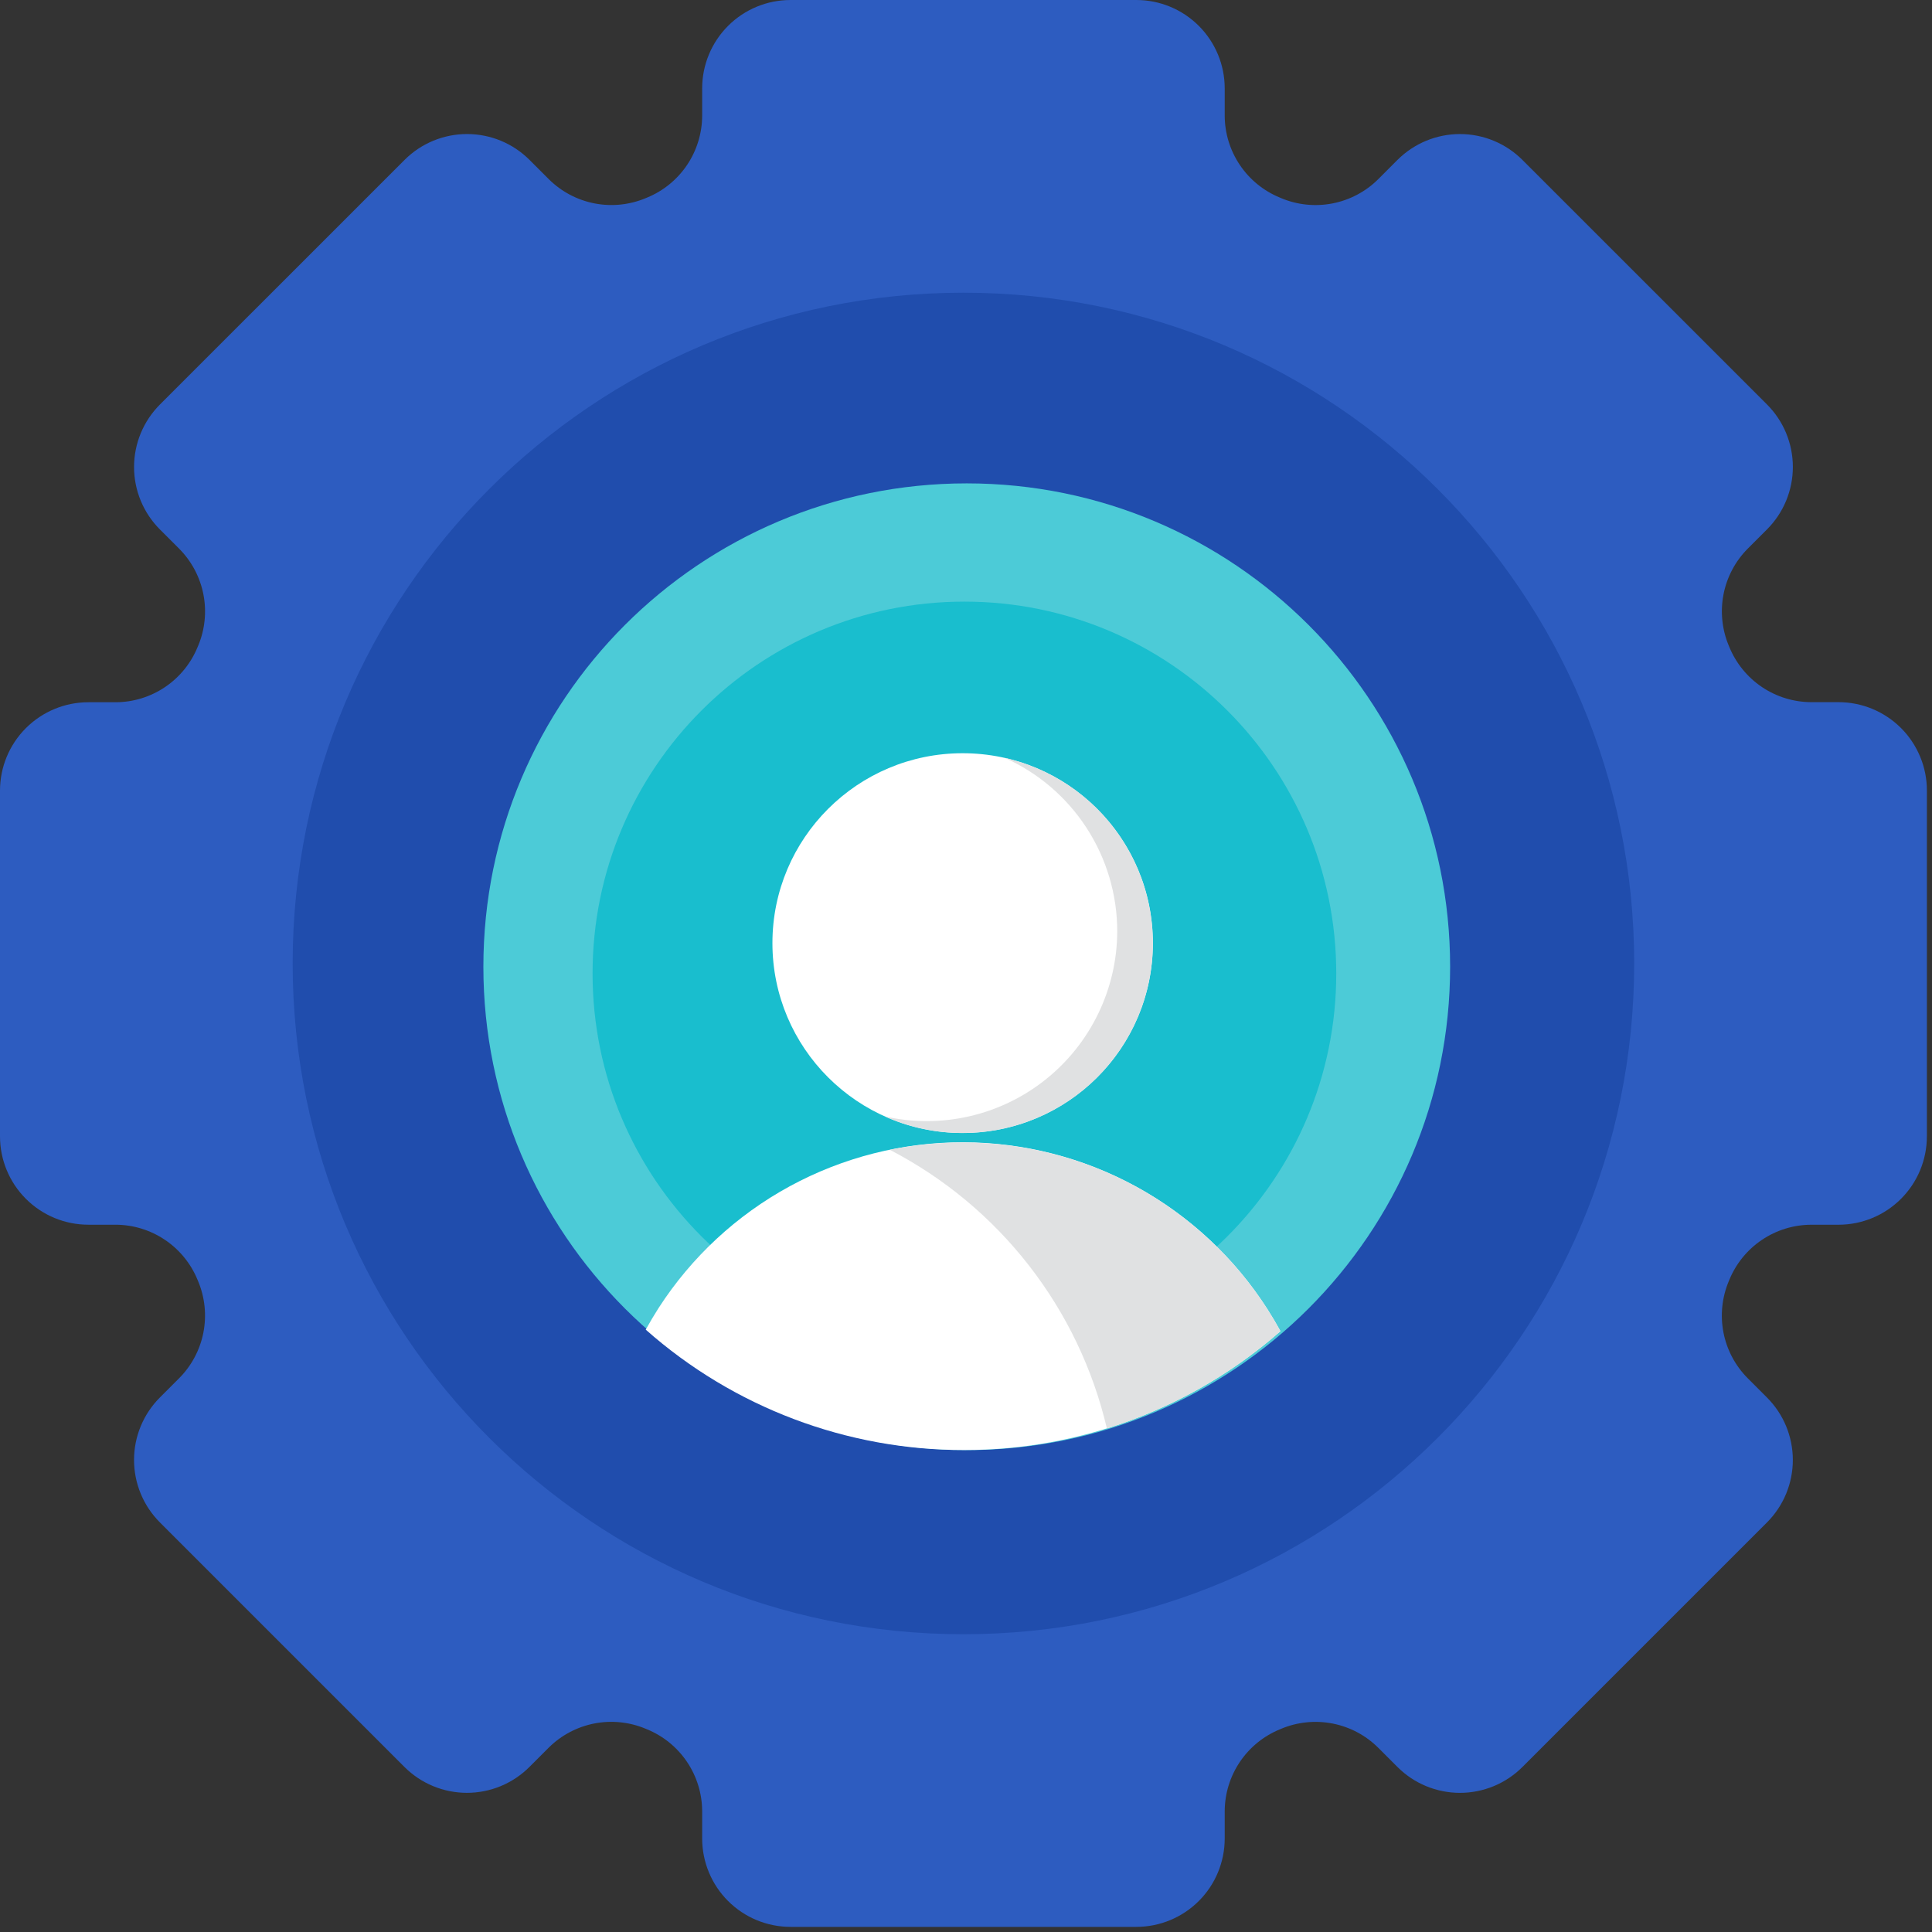 <!--
 * Copyright (c) 2023, WSO2 LLC. (https://www.wso2.com). All Rights Reserved.
 *
 * WSO2 LLC. licenses this file to you under the Apache License,
 * Version 2.0 (the "License"); you may not use this file except
 * in compliance with the License.
 * You may obtain a copy of the License at
 *
 *     http://www.apache.org/licenses/LICENSE-2.0
 *
 * Unless required by applicable law or agreed to in writing,
 * software distributed under the License is distributed on an
 * "AS IS" BASIS, WITHOUT WARRANTIES OR CONDITIONS OF ANY
 * KIND, either express or implied. See the License for the
 * specific language governing permissions and limitations
 * under the License.
-->

<svg id="selfcare-profile" class="icon" width="98" height="98" viewBox="0 0 98 98" fill="none"
    xmlns="http://www.w3.org/2000/svg">
    <rect x="0" y="0" width="98" height="98" fill="#333333" stroke="none"/>
    <g id="user-settings">
        <g id="export-illustration">
            <g id="cogwheel">
                <path id="cogwheel-outer"
                    d="M97.741 57.64V40.101C97.742 39.512 97.626 38.929 97.4 38.385C97.175 37.841 96.845 37.347 96.429 36.93C96.012 36.514 95.518 36.184 94.974 35.958C94.43 35.733 93.847 35.617 93.258 35.617H91.874C90.981 35.614 90.11 35.346 89.37 34.847C88.631 34.349 88.056 33.641 87.718 32.815L87.695 32.76C87.348 31.937 87.254 31.029 87.424 30.152C87.594 29.275 88.02 28.468 88.65 27.834L89.629 26.855C90.046 26.438 90.376 25.944 90.601 25.4C90.826 24.856 90.942 24.273 90.942 23.685C90.942 23.096 90.826 22.513 90.601 21.969C90.376 21.425 90.046 20.931 89.629 20.515L77.225 8.113C76.809 7.697 76.315 7.367 75.771 7.141C75.227 6.916 74.644 6.8 74.055 6.8C73.467 6.8 72.884 6.916 72.34 7.141C71.796 7.367 71.302 7.697 70.885 8.113L69.906 9.093C69.272 9.722 68.465 10.149 67.588 10.319C66.711 10.489 65.803 10.395 64.98 10.048L64.925 10.024C64.099 9.687 63.392 9.112 62.893 8.372C62.394 7.632 62.126 6.761 62.123 5.869V4.483C62.123 3.294 61.651 2.154 60.81 1.313C59.969 0.472 58.829 0 57.64 0L40.1 0C38.911 0 37.771 0.472 36.93 1.313C36.089 2.154 35.617 3.294 35.617 4.483V5.868C35.614 6.759 35.347 7.63 34.85 8.37C34.352 9.109 33.647 9.685 32.822 10.023L32.766 10.046C31.943 10.393 31.035 10.488 30.158 10.318C29.281 10.148 28.474 9.721 27.84 9.091L26.861 8.112C26.445 7.696 25.951 7.365 25.407 7.14C24.863 6.915 24.28 6.799 23.691 6.799C23.102 6.799 22.519 6.915 21.975 7.14C21.431 7.365 20.937 7.696 20.521 8.112L8.113 20.518C7.697 20.935 7.367 21.429 7.141 21.973C6.916 22.517 6.8 23.1 6.8 23.689C6.8 24.277 6.916 24.86 7.141 25.404C7.367 25.948 7.697 26.442 8.113 26.858L9.093 27.838C9.722 28.472 10.149 29.279 10.319 30.156C10.489 31.033 10.395 31.941 10.048 32.764L10.024 32.819C9.687 33.645 9.112 34.352 8.372 34.851C7.632 35.35 6.761 35.618 5.869 35.621H4.483C3.294 35.621 2.154 36.093 1.313 36.934C0.472 37.775 0 38.915 0 40.104V57.64C0 58.829 0.472 59.969 1.313 60.81C2.154 61.651 3.294 62.123 4.483 62.123H5.868C6.76 62.126 7.631 62.394 8.371 62.893C9.111 63.392 9.686 64.099 10.023 64.925L10.046 64.98C10.393 65.803 10.488 66.711 10.318 67.588C10.148 68.465 9.721 69.272 9.091 69.906L8.112 70.885C7.696 71.302 7.365 71.796 7.14 72.34C6.915 72.884 6.799 73.467 6.799 74.055C6.799 74.644 6.915 75.227 7.14 75.771C7.365 76.315 7.696 76.809 8.112 77.225L20.515 89.628C20.931 90.044 21.425 90.375 21.969 90.6C22.513 90.825 23.096 90.941 23.685 90.941C24.273 90.941 24.856 90.825 25.4 90.6C25.944 90.375 26.438 90.044 26.855 89.628L27.834 88.649C28.468 88.019 29.275 87.592 30.152 87.422C31.029 87.252 31.937 87.347 32.76 87.694L32.815 87.717C33.641 88.054 34.349 88.629 34.847 89.369C35.346 90.109 35.614 90.98 35.617 91.872V93.257C35.617 94.446 36.089 95.586 36.93 96.427C37.771 97.268 38.911 97.74 40.1 97.74H57.64C58.829 97.74 59.969 97.268 60.81 96.427C61.651 95.586 62.123 94.446 62.123 93.257V91.874C62.126 90.981 62.394 90.11 62.893 89.37C63.392 88.631 64.099 88.056 64.925 87.718L64.98 87.695C65.803 87.348 66.711 87.254 67.588 87.424C68.465 87.594 69.272 88.02 69.906 88.65L70.885 89.629C71.302 90.046 71.796 90.376 72.34 90.601C72.884 90.826 73.467 90.942 74.055 90.942C74.644 90.942 75.227 90.826 75.771 90.601C76.315 90.376 76.809 90.046 77.225 89.629L89.628 77.227C90.044 76.81 90.375 76.316 90.6 75.772C90.825 75.228 90.941 74.645 90.941 74.057C90.941 73.468 90.825 72.885 90.6 72.341C90.375 71.797 90.044 71.303 89.628 70.887L88.649 69.907C88.019 69.273 87.592 68.467 87.422 67.59C87.252 66.713 87.347 65.805 87.694 64.981L87.717 64.926C88.054 64.1 88.629 63.393 89.369 62.894C90.109 62.395 90.98 62.127 91.872 62.124H93.257C94.446 62.124 95.586 61.652 96.427 60.811C97.268 59.971 97.74 58.83 97.74 57.641L97.741 57.64Z"
                    fill="#2d5cc0" class="fill-primary lighten-1"></path>
                <path id="cogwheel-middle"
                    d="M48.87 82.896C67.661 82.896 82.894 67.662 82.894 48.871C82.894 30.08 67.661 14.847 48.87 14.847C30.079 14.847 14.845 30.08 14.845 48.871C14.845 67.662 30.079 82.896 48.87 82.896Z"
                    fill="#204dad" class="fill-primary"></path>
            </g>
        </g>
        <g id="user-illustration">
            <g id="user-bg">
                <path id="outer-circle"
                    d="M49.038 73.557C62.579 73.557 73.557 62.579 73.557 49.038C73.557 35.496 62.579 24.519 49.038 24.519C35.496 24.519 24.519 35.496 24.519 49.038C24.519 62.579 35.496 73.557 49.038 73.557Z"
                    fill="#4CCBD7" class="fill-accent2 lighten-1"></path>
                <path id="inner-circle"
                    d="M48.919 68.24C59.336 68.24 67.781 59.795 67.781 49.379C67.781 38.962 59.336 30.517 48.919 30.517C38.502 30.517 30.058 38.962 30.058 49.379C30.058 59.795 38.502 68.24 48.919 68.24Z"
                    fill="#19BECE" class="fill-accent2"></path>
            </g>
            <g id="user">
                <path id="user-body"
                    d="M32.755 67.446C32.96 67.073 33.18 66.704 33.413 66.339C35.08 63.758 37.368 61.636 40.067 60.169C42.767 58.702 45.792 57.936 48.865 57.942C51.937 57.948 54.959 58.725 57.653 60.202C60.347 61.68 62.628 63.81 64.285 66.397C64.52 66.765 64.742 67.141 64.951 67.522C60.511 71.416 54.805 73.56 48.9 73.552C42.952 73.562 37.207 71.389 32.755 67.446Z"
                    fill="white" class="primary-accent3"></path>
                <path id="user-head"
                    d="M48.83 57.471C54.159 57.471 58.479 53.159 58.479 47.839C58.479 42.519 54.159 38.207 48.83 38.207C43.501 38.207 39.181 42.519 39.181 47.839C39.181 53.159 43.501 57.471 48.83 57.471Z"
                    fill="white" class="primary-accent3"></path>
                <path id="user-body-shadow"
                    d="M56.147 72.461C55.441 69.449 54.09 66.626 52.189 64.186C50.288 61.745 47.881 59.745 45.134 58.323C48.424 57.652 51.834 57.891 54.998 59.013C56.907 59.693 58.69 60.686 60.273 61.952C61.844 63.206 63.2 64.709 64.285 66.402C64.519 66.769 64.744 67.147 64.951 67.528C62.396 69.772 59.395 71.453 56.147 72.461Z"
                    fill="#E0E1E2" class="fill-accent3 darken-1"></path>
                <path id="user-head-shadow"
                    d="M48.83 57.47C47.471 57.473 46.127 57.187 44.886 56.631C46.297 56.949 47.762 56.947 49.173 56.623C50.583 56.3 51.902 55.664 53.034 54.762C54.165 53.86 55.079 52.716 55.709 51.413C56.339 50.111 56.668 48.683 56.672 47.236C56.669 45.378 56.13 43.559 55.119 42C54.108 40.441 52.668 39.206 50.972 38.446C53.284 38.969 55.322 40.326 56.696 42.258C58.069 44.19 58.682 46.561 58.417 48.917C58.152 51.272 57.027 53.447 55.258 55.025C53.489 56.603 51.2 57.474 48.83 57.47Z"
                    fill="#E0E1E2" class="fill-accent3 darken-1"></path>
            </g>
        </g>
    </g>
</svg>
